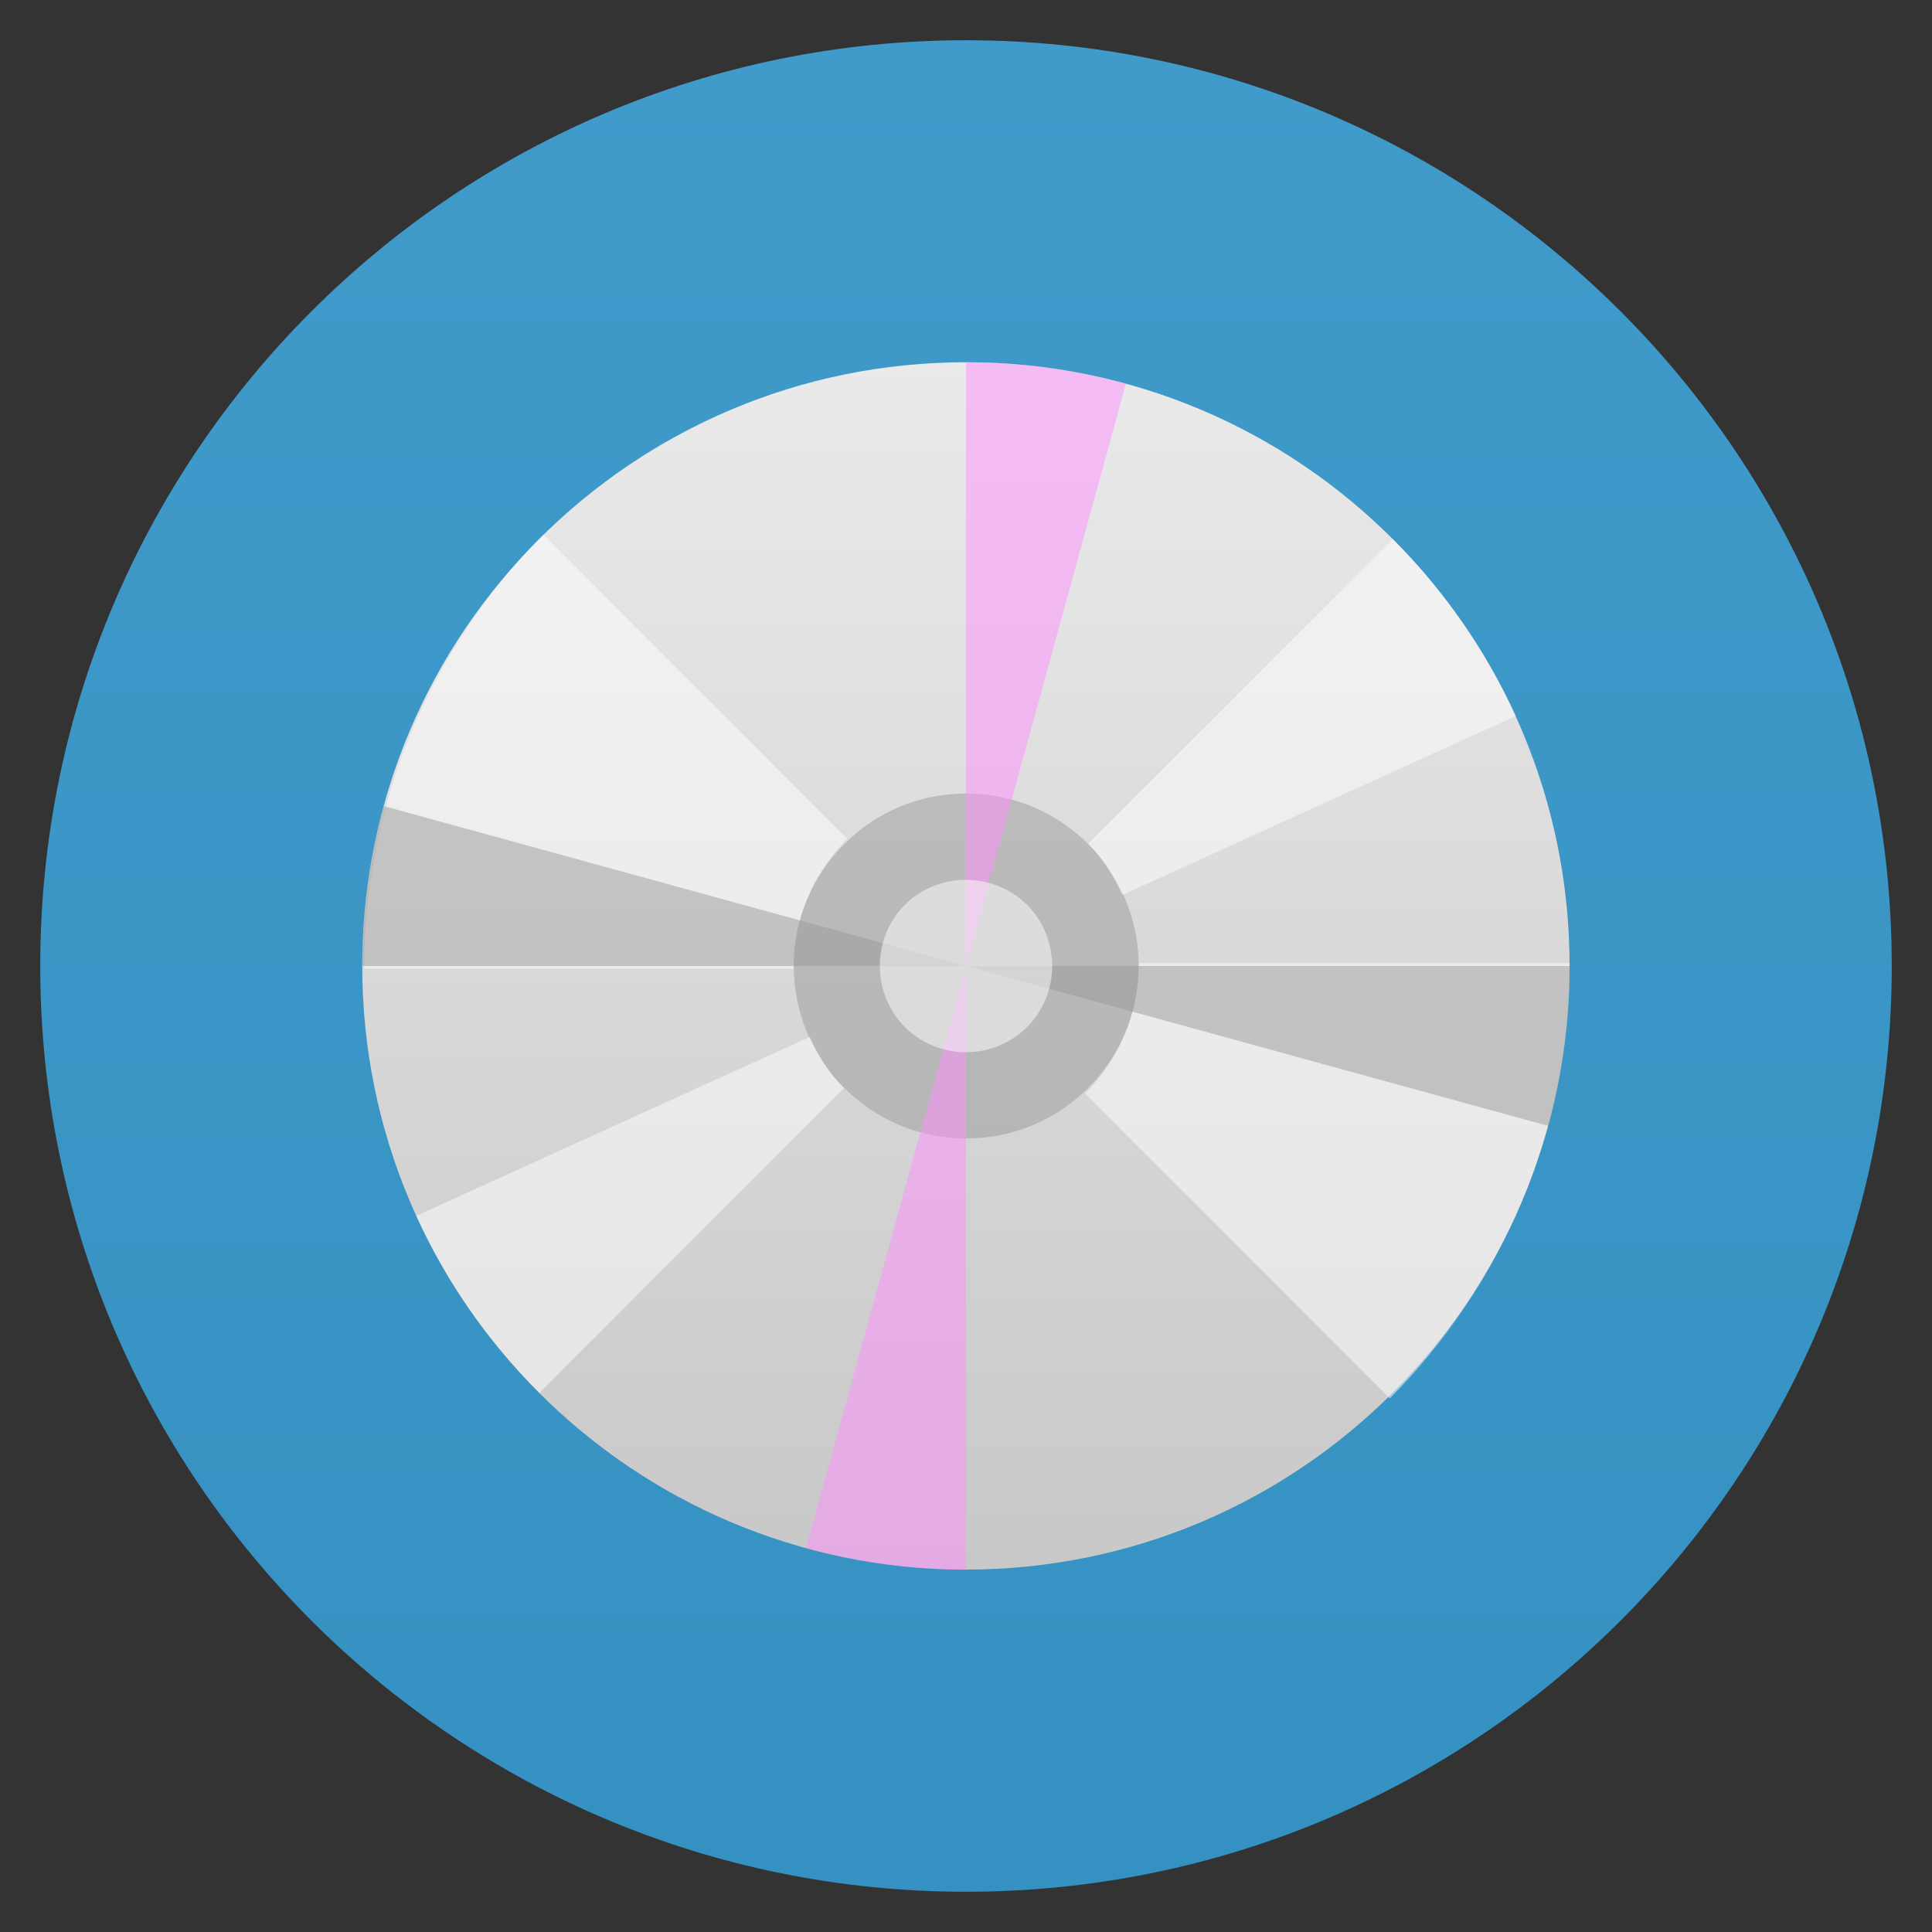 <?xml version="1.0" encoding="UTF-8" standalone="no"?>
<svg
   xmlns:dc="http://purl.org/dc/elements/1.1/"
   xmlns:cc="http://creativecommons.org/ns#"
   xmlns:rdf="http://www.w3.org/1999/02/22-rdf-syntax-ns#"
   xmlns:svg="http://www.w3.org/2000/svg"
   xmlns="http://www.w3.org/2000/svg"
   xmlns:sodipodi="http://sodipodi.sourceforge.net/DTD/sodipodi-0.dtd"
   xmlns:inkscape="http://www.inkscape.org/namespaces/inkscape"
   viewBox="0 0 48 48"
   id="svg2"
   version="1.1"
   inkscape:version="0.91 r13725"
   sodipodi:docname="furiusisomount.svg">
  <rect x="0" y="0" width="48" height="48" fill="#333333" stroke="none"/>
  <sodipodi:namedview
     pagecolor="#ffffff"
     bordercolor="#666666"
     borderopacity="1"
     objecttolerance="10"
     gridtolerance="10"
     guidetolerance="10"
     inkscape:pageopacity="0"
     inkscape:pageshadow="2"
     inkscape:window-width="640"
     inkscape:window-height="480"
     id="namedview72"
     showgrid="false"
     inkscape:zoom="2.4444902"
     inkscape:cx="26.94178"
     inkscape:cy="26.466378"
     inkscape:window-x="49"
     inkscape:window-y="34"
     inkscape:window-maximized="0"
     inkscape:current-layer="svg2" />
  <defs
     id="defs4">
    <linearGradient
       id="linearGradient3764"
       x1="1"
       x2="47"
       gradientUnits="userSpaceOnUse"
       gradientTransform="matrix(0,-1,1,0,-1.5e-6,48)">
      <stop
         style="stop-color:#3591c1;stop-opacity:1"
         id="stop7" />
      <stop
         offset="1"
         style="stop-color:#409bcb;stop-opacity:1"
         id="stop9" />
    </linearGradient>
    <linearGradient
       id="linear0"
       gradientUnits="userSpaceOnUse"
       y1="279.1"
       x2="0"
       y2="268.33"
       gradientTransform="matrix(2.797,0,0,2.797,-332.973,-741.653)">
      <stop
         style="stop-color:#c8c8c8;stop-opacity:1"
         id="stop12" />
      <stop
         offset="1"
         style="stop-color:#eaeaea;stop-opacity:1"
         id="stop14" />
    </linearGradient>
  </defs>
  <g
     id="g24">
    <path
       d="m 24 1 c 12.703 0 23 10.297 23 23 c 0 12.703 -10.297 23 -23 23 -12.703 0 -23 -10.297 -23 -23 0 -12.703 10.297 -23 23 -23 z"
       style="fill:url(#linearGradient3764);fill-opacity:1"
       id="path26" />
  </g>
  <g
     id="g40">
    <g
       id="g42">
      <!-- color: #409bcb -->
      <g
         id="g44">
        <path
           d="m 24,9 c 8.281,0 14.996,6.715 14.996,15 0,8.281 -6.715,14.996 -14.996,14.996 C 15.715,38.996 9,32.281 9,24 9,15.715 15.715,9 24,9 m 0,0"
           style="fill:url(#linear0);stroke:none;fill-rule:evenodd"
           id="path46" />
        <path
           d="m 34.527 34.746 c 0.691 -0.691 1.313 -1.457 1.863 -2.27 0.547 -0.809 1.023 -1.688 1.41 -2.602 0.387 -0.914 0.68 -1.871 0.883 -2.867 0.199 -0.996 0.309 -2.027 0.309 -3.078 l -10.699 0 c 0 0.633 -0.129 1.242 -0.359 1.789 -0.227 0.547 -0.563 1.039 -0.977 1.453 l 7.574 7.574 m -0.004 0"
           style="fill:#fff;fill-opacity:0.498;stroke:none;fill-rule:nonzero"
           id="path48" />
        <path
           d="m 13.496,13.289 c -0.688,0.688 -1.309,1.449 -1.855,2.262 -0.547,0.813 -1.02,1.684 -1.402,2.594 -0.387,0.91 -0.68,1.863 -0.879,2.852 -0.203,0.992 -0.309,2.02 -0.309,3.07 l 10.664,0 c 0,-0.633 0.125,-1.238 0.359,-1.781 0.23,-0.547 0.563,-1.039 0.973,-1.449 L 13.508,13.294 M 13.496,13.29"
           style="fill:#fff;fill-opacity:0.498;stroke:none;fill-rule:nonzero"
           id="path50" />
        <path
           d="m 28.29 24 c 0 2.367 -1.918 4.285 -4.285 4.285 -2.367 0 -4.285 -1.918 -4.285 -4.285 0 -2.367 1.918 -4.285 4.285 -4.285 2.367 0 4.285 1.918 4.285 4.285 m 0 0"
           style="fill:#999;fill-opacity:0.498;stroke:none;fill-rule:nonzero"
           id="path52" />
        <path
           d="m 20.12 25.762 -9.777 4.445 c 0.75 1.652 1.793 3.133 3.059 4.398 l 7.563 -7.566 c -0.359 -0.363 -0.633 -0.801 -0.844 -1.273 m 0 -0.004"
           style="fill:#fff;fill-opacity:0.498;stroke:none;fill-rule:nonzero"
           id="path54" />
        <path
           d="m 34.602,13.398 -7.566,7.562 c 0.363,0.363 0.633,0.801 0.848,1.273 l 9.777,-4.445 C 36.907,16.14 35.868,14.659 34.602,13.393 m 0,0.004"
           style="fill:#fff;fill-opacity:0.498;stroke:none;fill-rule:nonzero"
           id="path56" />
        <path
           d="m 39,24 c 0,1.344 -0.18,2.68 -0.535,3.973 L 24,24 m 15,0"
           style="fill:#999;fill-opacity:0.498;stroke:none;fill-rule:nonzero"
           id="path58" />
        <path
           d="M 9,24 C 9,22.656 9.18,21.32 9.535,20.027 L 24,24 M 9,24"
           style="fill:#999;fill-opacity:0.498;stroke:none;fill-rule:nonzero"
           id="path60" />
        <path
           d="m 24,9 c 1.344,0 2.68,0.18 3.973,0.535 L 24,24 M 24,9"
           style="fill:#ff8dff;fill-opacity:0.498;stroke:none;fill-rule:nonzero"
           id="path62" />
        <path
           d="m 24,39 c -1.344,0 -2.68,-0.18 -3.973,-0.535 L 24,24 m 0,15"
           style="fill:#ff8dff;fill-opacity:0.498;stroke:none;fill-rule:nonzero"
           id="path64" />
        <path
           d="m 24,21.859 c 0.59,0 1.129,0.238 1.516,0.621 0.387,0.387 0.625,0.926 0.625,1.52 0,0.59 -0.238,1.129 -0.625,1.516 -0.387,0.387 -0.926,0.625 -1.516,0.625 -0.594,0 -1.133,-0.238 -1.52,-0.625 C 22.097,25.129 21.859,24.59 21.859,24 c 0,-0.594 0.238,-1.133 0.621,-1.52 0.387,-0.383 0.926,-0.621 1.52,-0.621 m 0,0"
           style="fill:#fff;fill-opacity:0.498;stroke:none;fill-rule:nonzero"
           id="path66" />
      </g>
    </g>
  </g>
</svg>
